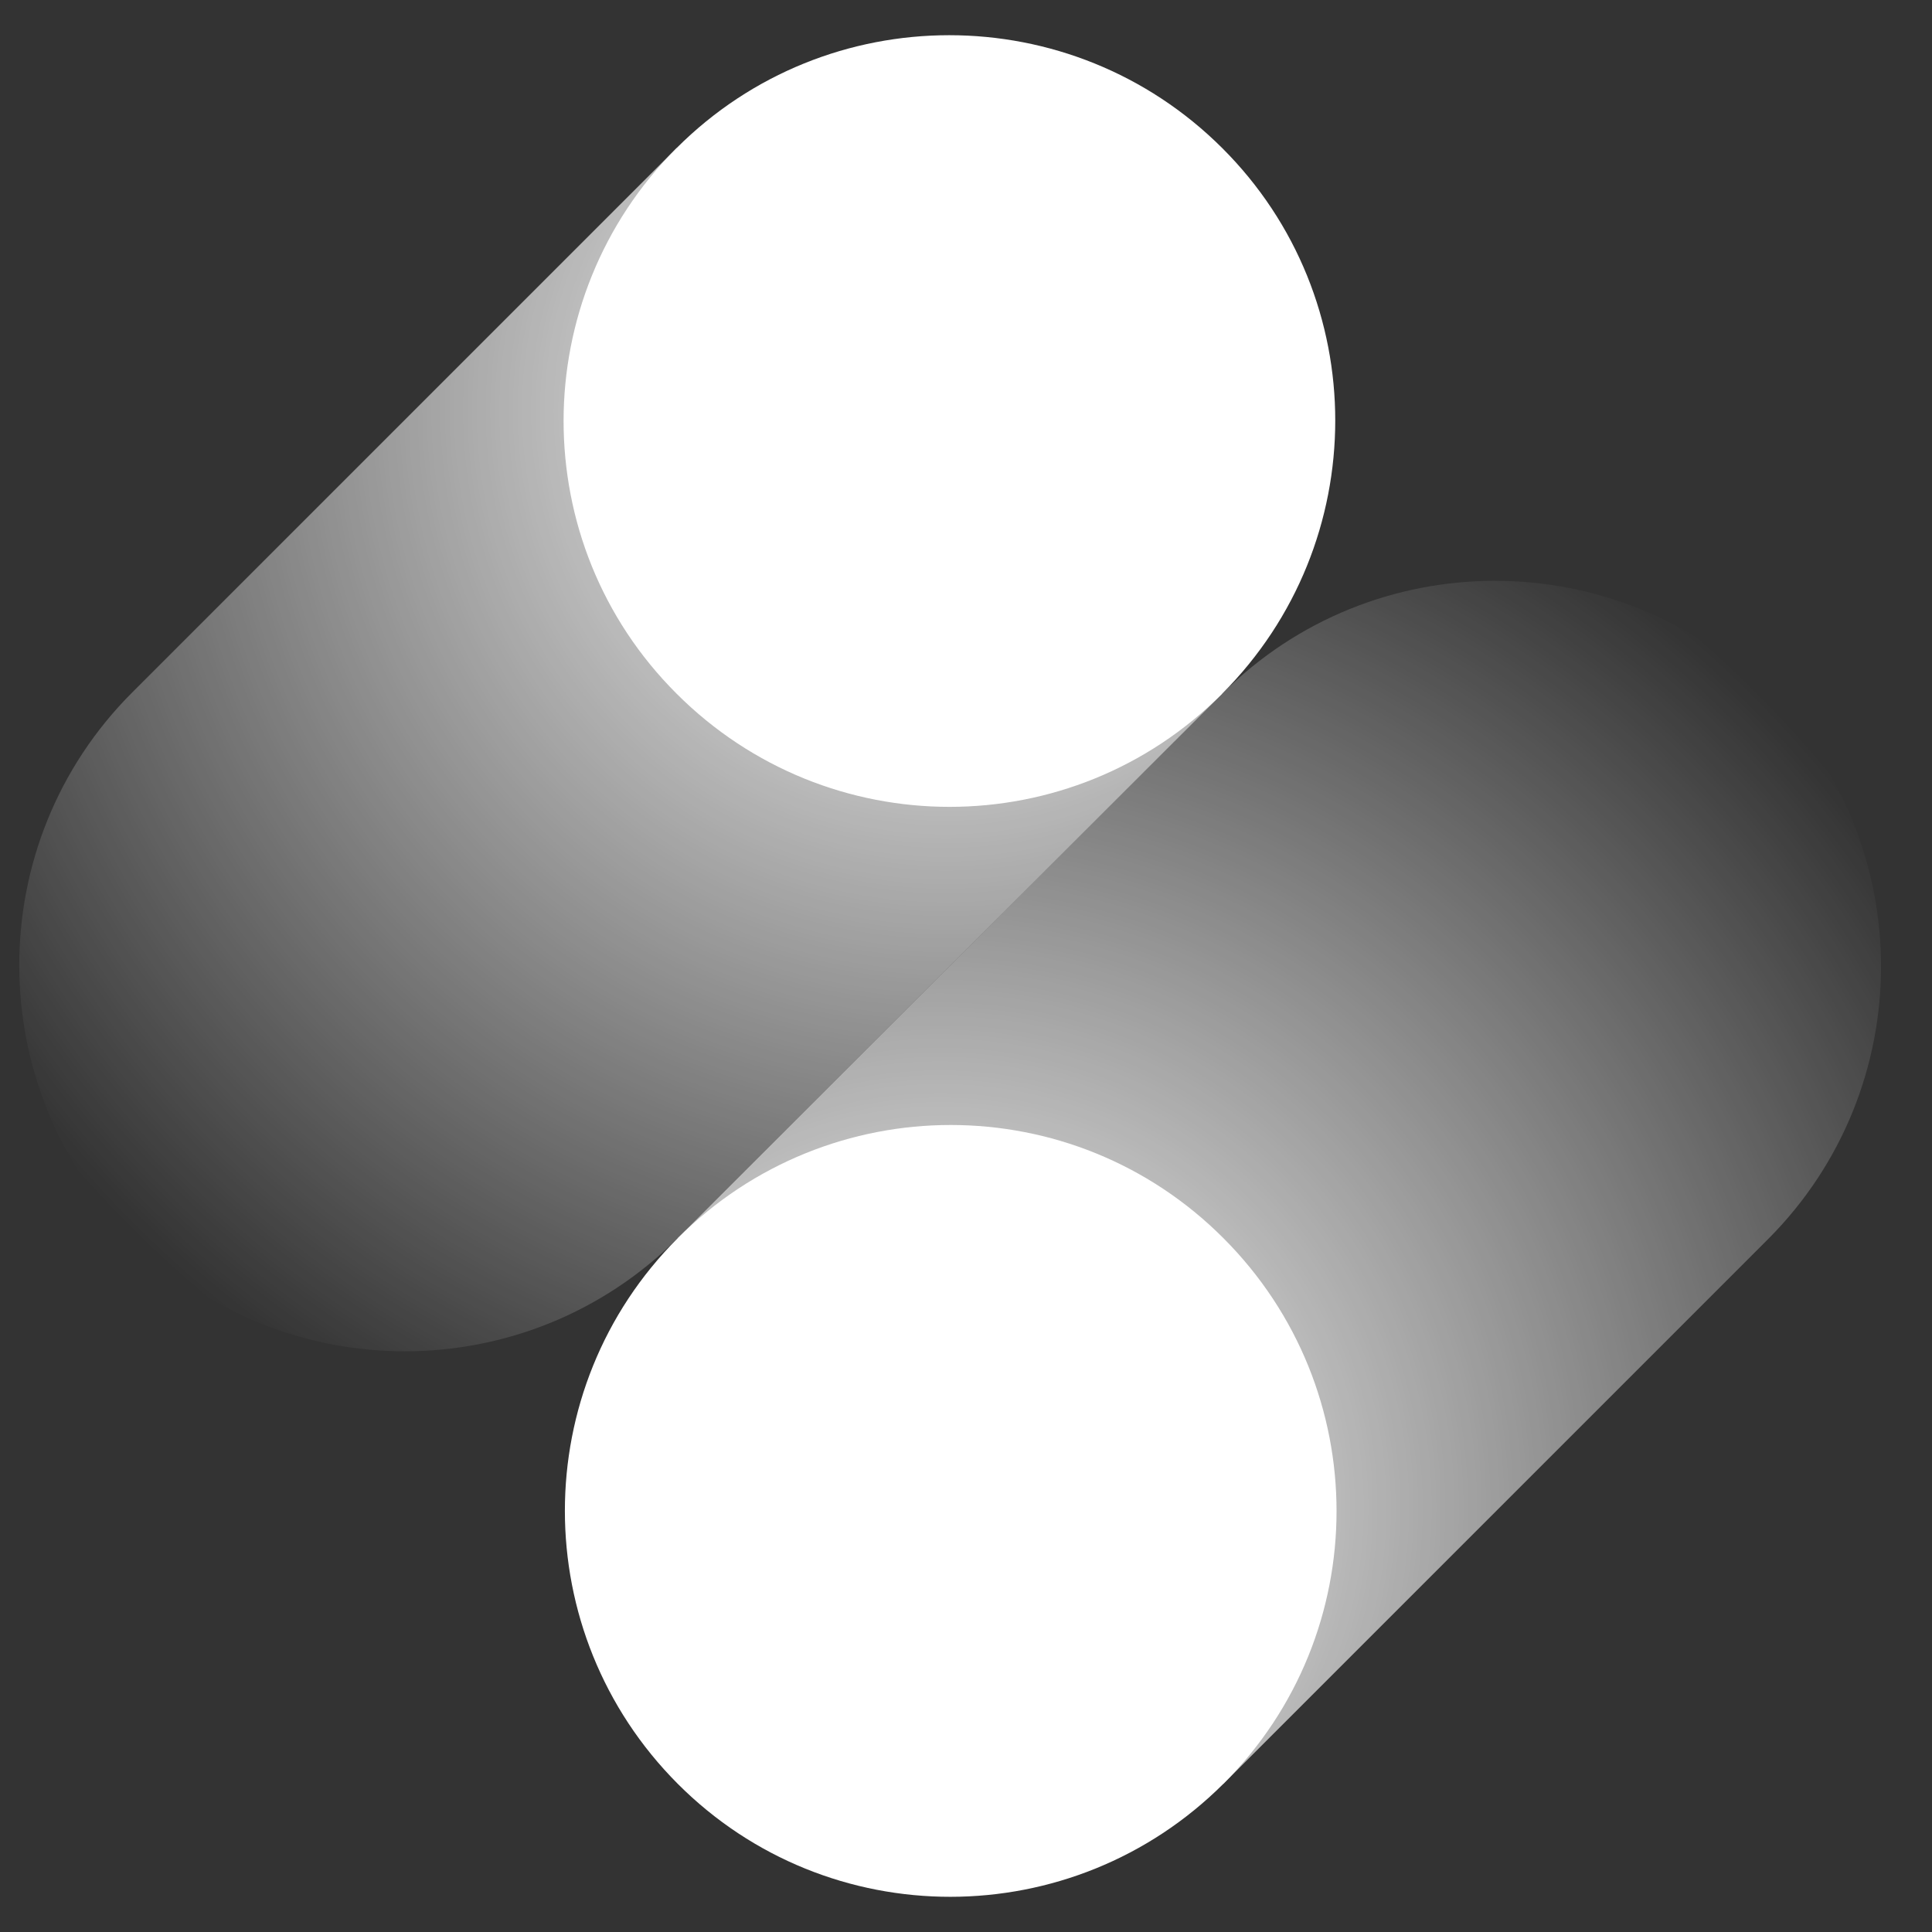 <svg width="160" height="160" viewBox="0 0 44 44" fill="none" xmlns="http://www.w3.org/2000/svg">
  <rect x="0" y="0" width="44" height="44" fill="#333333" stroke="none"/>
  <path
    d="M3.009 15.772L15.409 3.372L27.835 15.799L15.435 28.198C11.999 31.634 6.437 31.634 3.009 28.198C-0.418 24.762 -0.418 19.199 3.009 15.772Z"
    fill="url(#paint0_radial_4990_21800)"></path>
  <path
    d="M15.409 15.798C18.845 19.235 24.408 19.235 27.835 15.798C31.263 12.362 31.272 6.799 27.835 3.372C24.399 -0.055 18.837 -0.055 15.409 3.372C11.982 6.799 11.973 12.371 15.409 15.798Z"
    fill="white"></path>
  <path
    d="M27.835 15.798L15.435 28.198L27.862 40.625L40.262 28.225C43.698 24.789 43.698 19.226 40.262 15.798C36.826 12.371 31.263 12.371 27.835 15.798Z"
    fill="url(#paint1_radial_4990_21800)"></path>
  <path
    d="M27.862 28.198C31.298 31.634 31.298 37.197 27.862 40.625C24.426 44.052 18.863 44.061 15.435 40.625C12.008 37.188 12.008 31.626 15.435 28.198C18.872 24.762 24.434 24.762 27.862 28.198Z"
    fill="white"></path>
  <defs>
    <radialGradient id="paint0_radial_4990_21800" cx="0" cy="0" r="1" gradientUnits="userSpaceOnUse"
                    gradientTransform="translate(21.513 9.378) rotate(135) scale(26.232)">
      <stop stop-color="white"></stop>
      <stop offset="1" stop-color="white" stop-opacity="0"></stop>
    </radialGradient>
    <radialGradient id="paint1_radial_4990_21800" cx="0" cy="0" r="1" gradientUnits="userSpaceOnUse"
                    gradientTransform="translate(21.435 34.313) rotate(-45) scale(26.232)">
      <stop stop-color="white"></stop>
      <stop offset="1" stop-color="white" stop-opacity="0"></stop>
    </radialGradient>
  </defs>
</svg>
